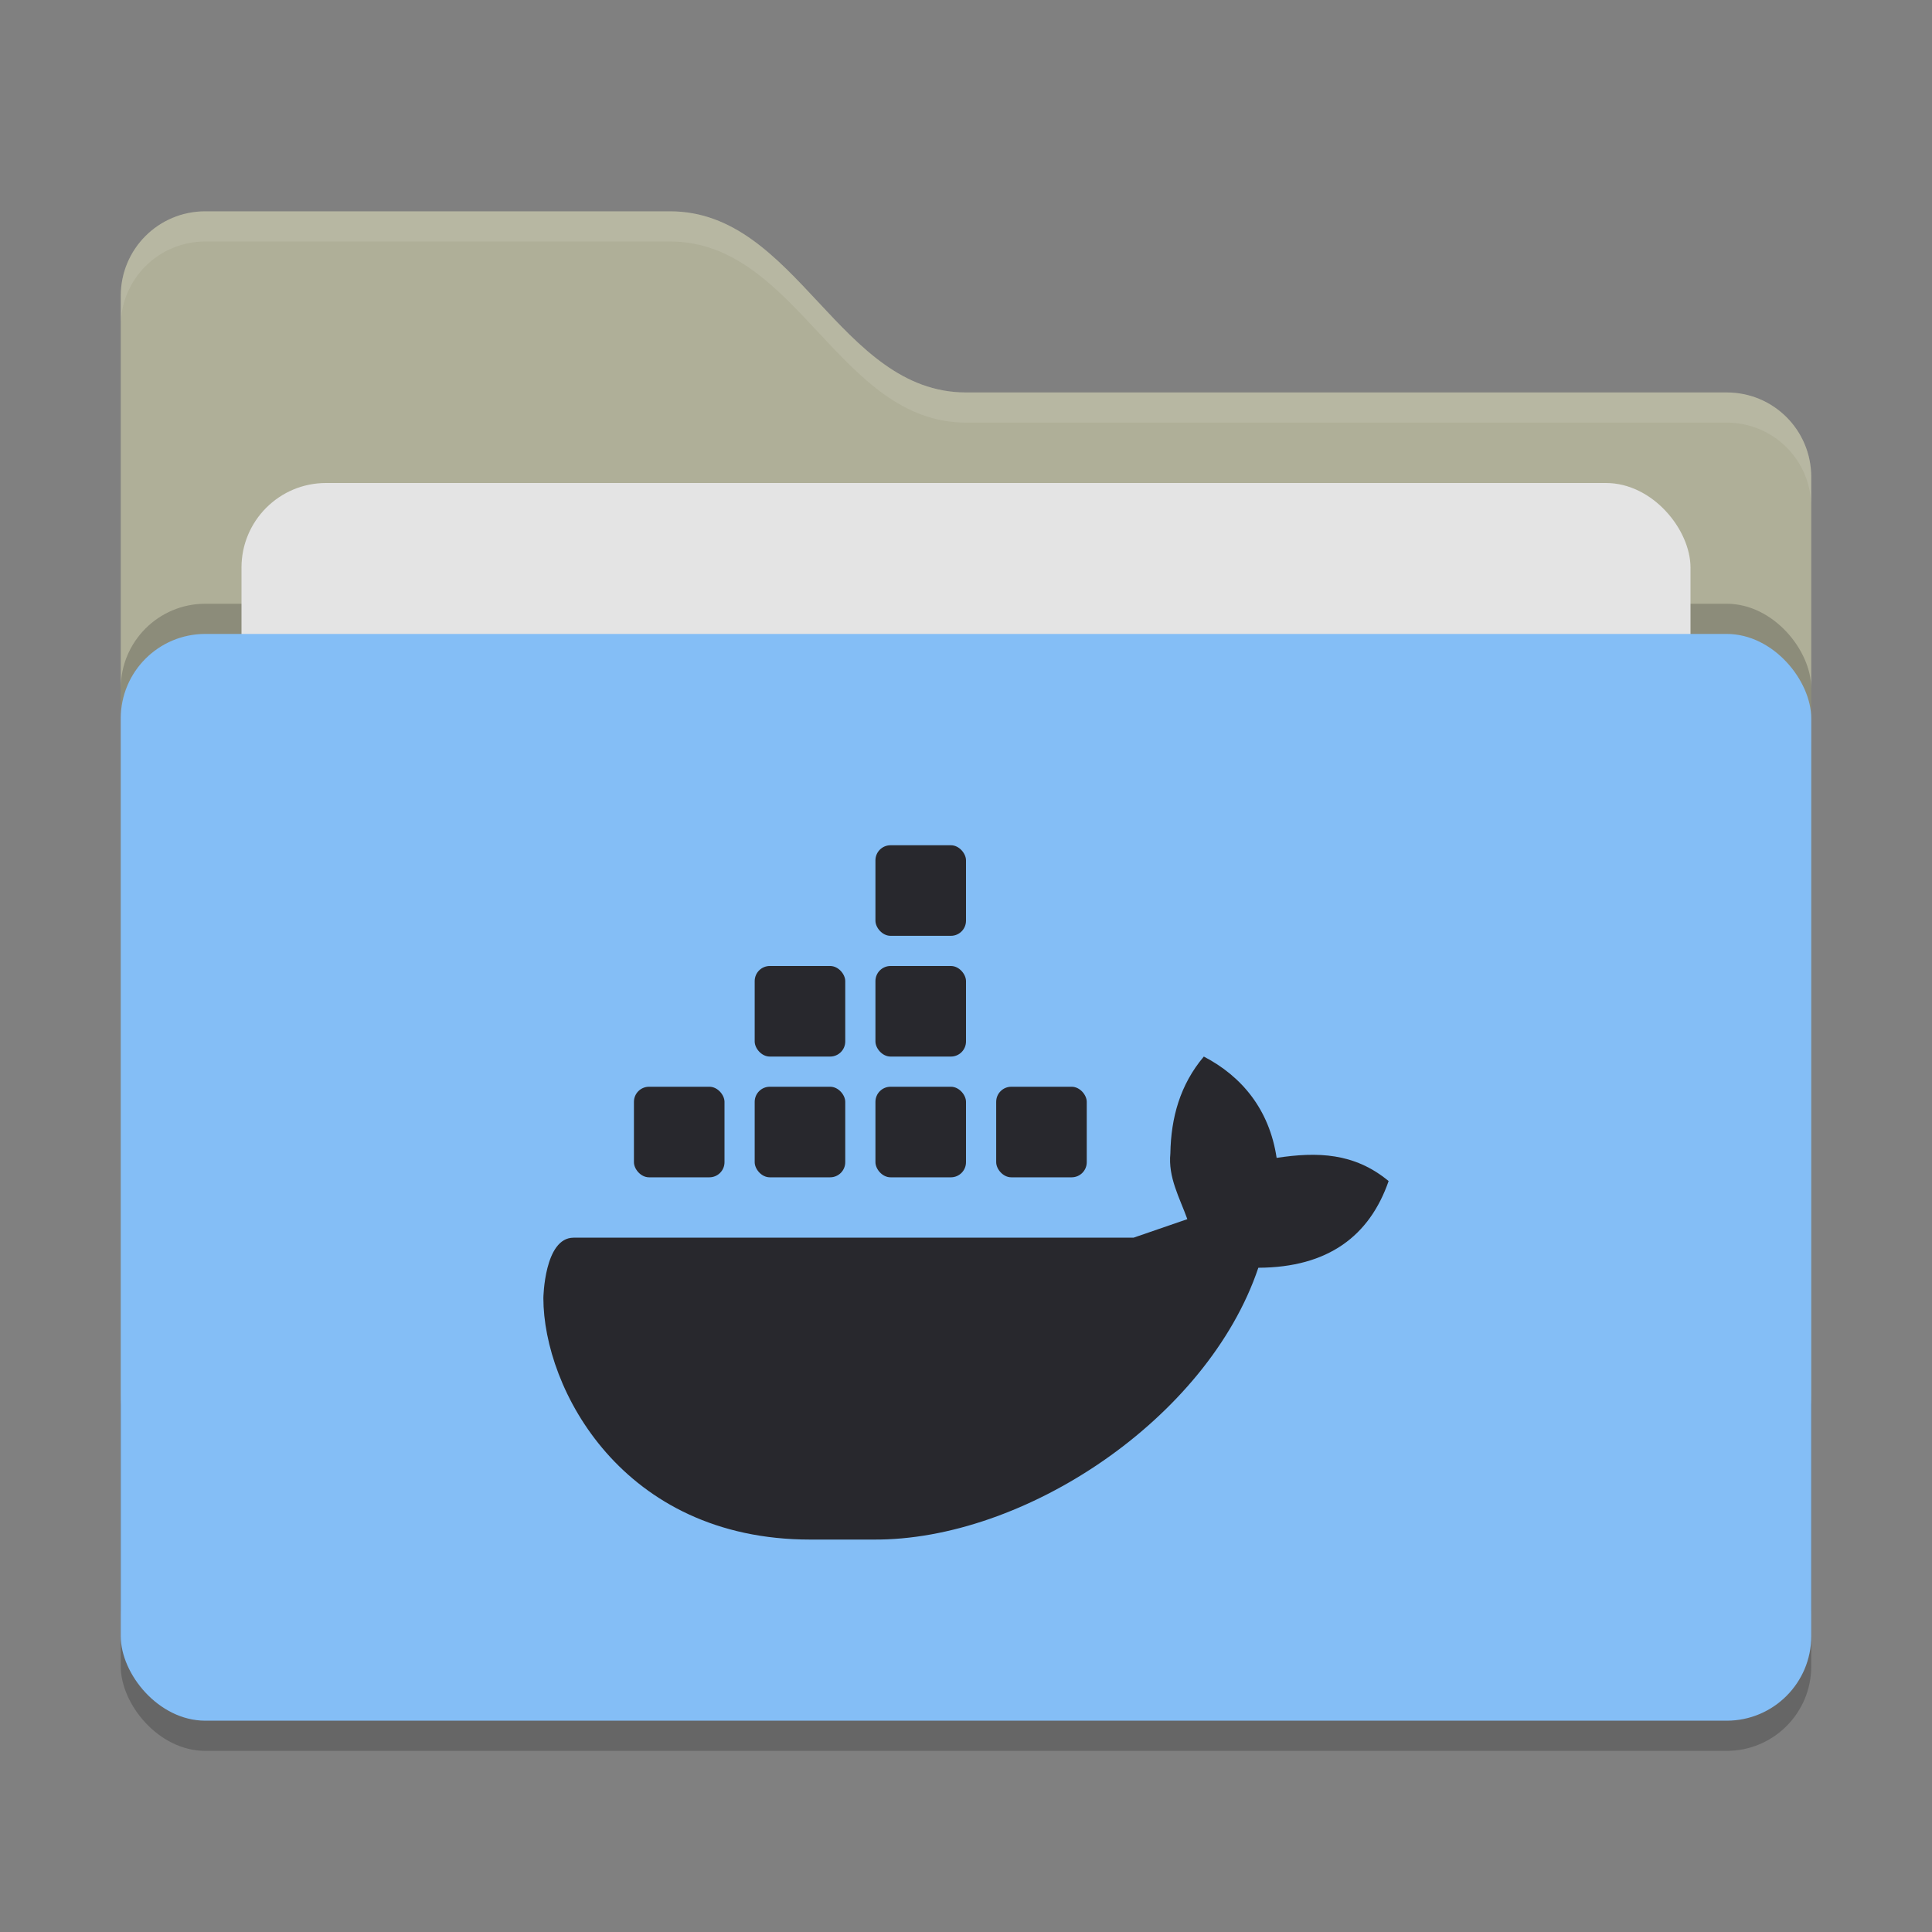 <svg xmlns="http://www.w3.org/2000/svg" width="64" height="64" version="1">
 <rect width="100%" height="100%" fill="#808080" stroke="none"/>
 <rect style="opacity:0.2" width="56" height="36" x="4" y="22" rx="2.8" ry="2.8"/>
 <path style="fill:#afaf98" d="M 4,46.2 C 4,47.751 5.249,49 6.8,49 H 57.2 C 58.751,49 60,47.751 60,46.2 V 15.8 C 60,14.249 58.751,13 57.2,13 H 32 C 27.8,13 26.4,7 22.2,7 H 6.8 C 5.249,7 4,8.249 4,9.8"/>
 <rect style="opacity:0.2" width="56" height="36" x="4" y="20" rx="2.8" ry="2.8"/>
 <rect style="fill:#e4e4e4" width="48" height="22" x="8" y="16" rx="2.8" ry="2.8"/>
 <rect style="fill:#84bef6" width="56" height="36" x="4" y="21" rx="2.8" ry="2.8"/>
 <path style="opacity:0.1;fill:#ffffff" d="M 6.801,7 C 5.25,7 4,8.25 4,9.801 V 10.801 C 4,9.25 5.25,8 6.801,8 H 22.199 C 26.399,8 27.8,14 32,14 H 57.199 C 58.75,14 60,15.25 60,16.801 V 15.801 C 60,14.25 58.75,13 57.199,13 H 32 C 27.8,13 26.399,7 22.199,7 Z"/>
 <g>
  <path style="fill:#28282d" class="ColorScheme-Text" d="M 39.878,35 C 39.09,35.934 38.79,37.028 38.77,38.208 38.69,39.002 39.076,39.674 39.332,40.386 L 37.55,41 H 19 C 18.028,41 18,43 18,43 18,45.992 20.61,51 26.836,51 H 28.926 C 33.92,51.04 40,47 41.684,41.996 44,41.986 45.37,40.938 46,39.124 44.862,38.184 43.64,38.152 42.29,38.356 42.05,36.752 41.13,35.65 39.878,35 Z"/>
  <rect style="fill:#28282d" class="ColorScheme-Text" width="3" height="3" x="33" y="36" rx=".5" ry=".5"/>
  <rect style="fill:#28282d" class="ColorScheme-Text" width="3" height="3" x="29" y="36" rx=".5" ry=".5"/>
  <rect style="fill:#28282d" class="ColorScheme-Text" width="3" height="3" x="25" y="36" rx=".5" ry=".5"/>
  <rect style="fill:#28282d" class="ColorScheme-Text" width="3" height="3" x="21" y="36" rx=".5" ry=".5"/>
  <rect style="fill:#28282d" class="ColorScheme-Text" width="3" height="3" x="25" y="32" rx=".5" ry=".5"/>
  <rect style="fill:#28282d" class="ColorScheme-Text" width="3" height="3" x="29" y="32" rx=".5" ry=".5"/>
  <rect style="fill:#28282d" class="ColorScheme-Text" width="3" height="3" x="29" y="28" rx=".5" ry=".5"/>
 </g>
</svg>
